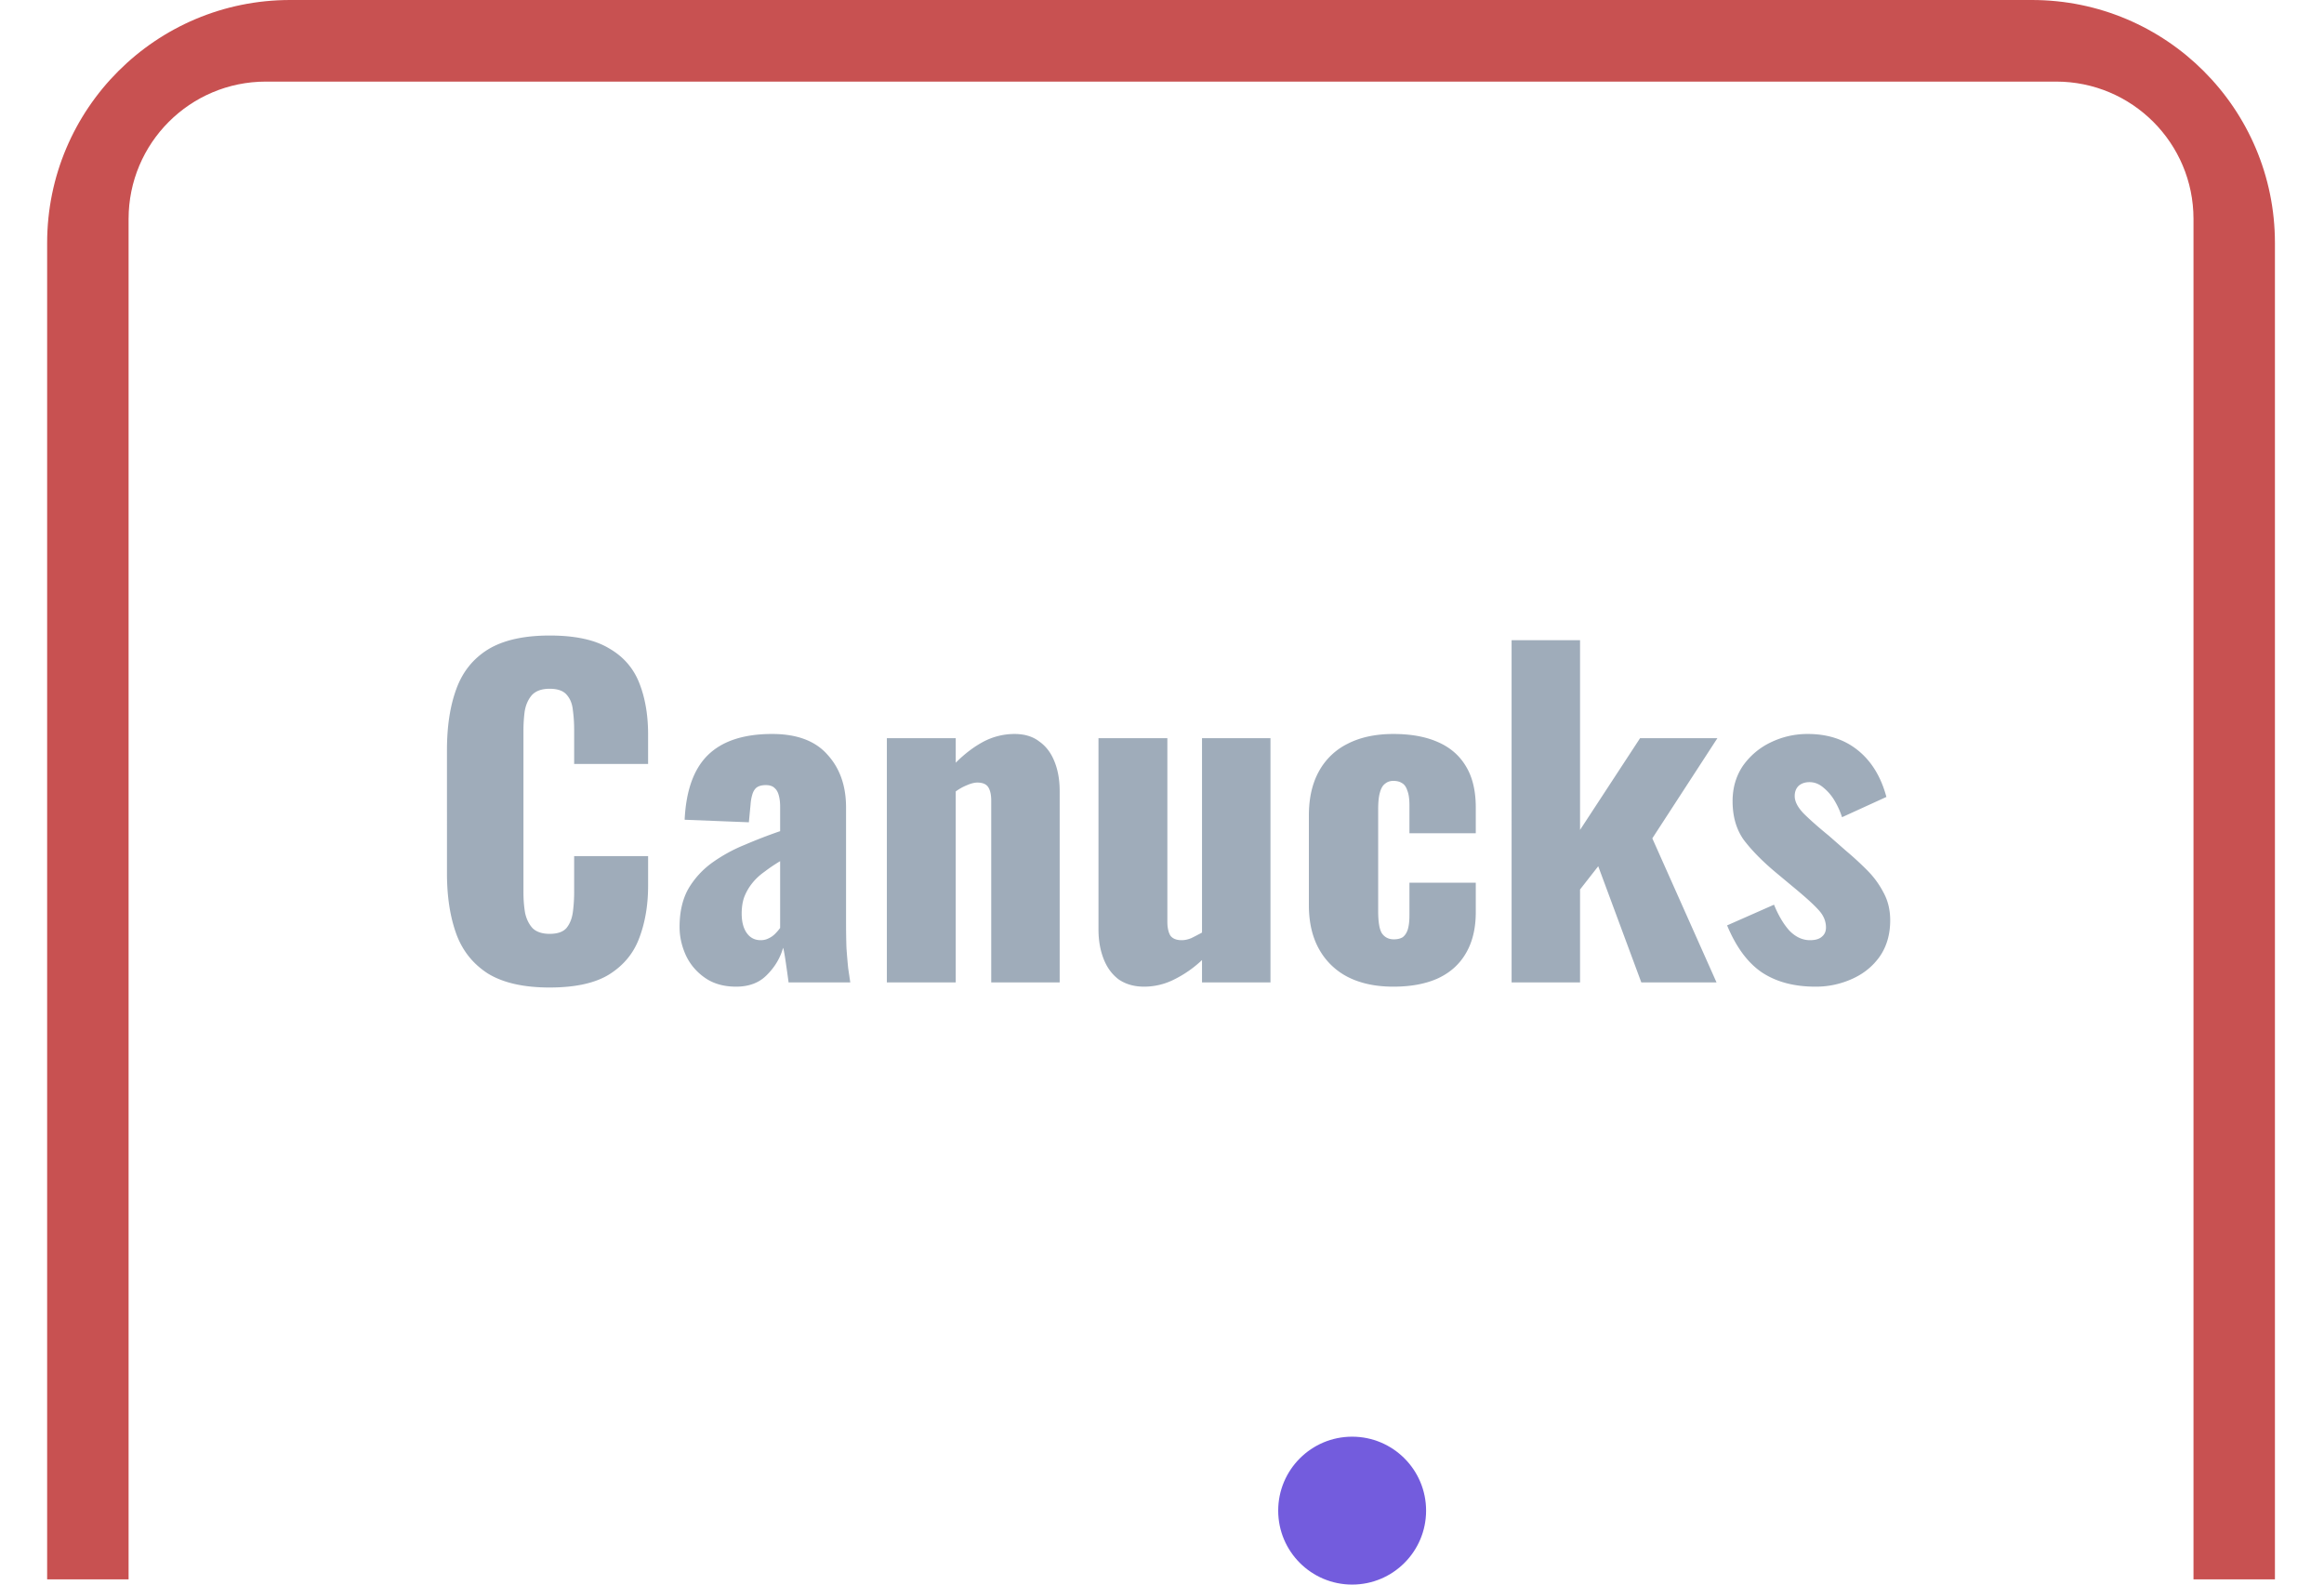 <svg xmlns="http://www.w3.org/2000/svg" width="220" height="150" fill="none" viewBox="0 0 220 150">
  <g class="Group 10">
    <path fill="#415A77" fill-opacity=".5" d="M52.032 93.48c-2.454 0-4.4-.44-5.84-1.32-1.414-.907-2.414-2.16-3-3.76-.587-1.627-.88-3.533-.88-5.72V71c0-2.24.293-4.16.88-5.76.586-1.627 1.586-2.88 3-3.76 1.44-.88 3.386-1.32 5.84-1.32 2.4 0 4.266.4 5.6 1.2 1.36.773 2.32 1.867 2.88 3.28.56 1.413.84 3.04.84 4.88v2.8h-7v-3.24c0-.64-.04-1.253-.12-1.84-.054-.587-.24-1.067-.56-1.44-.32-.4-.867-.6-1.64-.6-.747 0-1.307.2-1.68.6-.347.4-.574.907-.68 1.52-.08.587-.12 1.213-.12 1.88v15.24c0 .72.053 1.387.16 2 .133.587.373 1.067.72 1.44.373.347.906.52 1.6.52.746 0 1.28-.187 1.6-.56.32-.4.52-.907.6-1.52.08-.613.12-1.24.12-1.88v-3.4h7v2.8c0 1.84-.28 3.493-.84 4.96-.534 1.44-1.48 2.587-2.84 3.44-1.334.827-3.214 1.24-5.64 1.24Zm17.659-.08c-1.174 0-2.16-.28-2.96-.84-.8-.56-1.4-1.267-1.8-2.12-.4-.88-.6-1.773-.6-2.68 0-1.44.28-2.653.84-3.64a8.108 8.108 0 0 1 2.28-2.48 14.878 14.878 0 0 1 3.08-1.68 46.65 46.65 0 0 1 3.32-1.28v-2.32c0-.4-.04-.747-.12-1.04-.08-.32-.214-.56-.4-.72-.187-.187-.467-.28-.84-.28-.374 0-.667.08-.88.24-.187.16-.32.387-.4.68-.08.267-.134.573-.16.92l-.16 1.68-6.08-.24c.133-2.773.866-4.813 2.2-6.12 1.36-1.333 3.386-2 6.08-2 2.346 0 4.093.653 5.24 1.96 1.173 1.28 1.76 2.947 1.76 5v10.8c0 .96.013 1.8.04 2.52.053.72.106 1.347.16 1.88.08.533.146.987.2 1.36h-5.84c-.08-.613-.174-1.28-.28-2-.107-.72-.187-1.147-.24-1.28-.267.96-.774 1.813-1.52 2.56-.72.747-1.694 1.12-2.92 1.12Zm2.32-4.4c.266 0 .506-.053.72-.16.24-.107.453-.253.64-.44.186-.187.346-.373.48-.56v-6.32c-.534.32-1.027.653-1.48 1-.454.32-.84.68-1.16 1.08-.32.4-.574.84-.76 1.32-.16.453-.24.973-.24 1.56 0 .773.16 1.387.48 1.84.32.453.76.68 1.32.68Zm11.943 4V69.88h6.52v2.32c.853-.853 1.733-1.52 2.64-2a6.304 6.304 0 0 1 2.92-.72c.96 0 1.747.24 2.36.72.64.453 1.12 1.093 1.44 1.92.32.8.48 1.72.48 2.76V93h-6.48V75.8c0-.56-.093-.987-.28-1.28-.187-.293-.533-.44-1.04-.44-.267 0-.587.08-.96.24a4.912 4.912 0 0 0-1.08.6V93h-6.52Zm24.354.4c-.934 0-1.734-.227-2.4-.68-.64-.48-1.12-1.133-1.44-1.96-.32-.827-.48-1.747-.48-2.76V69.88h6.52v17.36c0 .56.093 1 .28 1.32.213.293.573.44 1.08.44.293 0 .6-.067.92-.2.32-.16.653-.333 1-.52v-18.4h6.48V93h-6.48v-2.12a10.737 10.737 0 0 1-2.64 1.84 6.276 6.276 0 0 1-2.84.68Zm23.596 0c-1.68 0-3.12-.307-4.32-.92a6.488 6.488 0 0 1-2.72-2.64c-.64-1.147-.96-2.533-.96-4.16V77.2c0-1.653.32-3.053.96-4.2a6.244 6.244 0 0 1 2.72-2.6c1.2-.613 2.64-.92 4.32-.92 1.653 0 3.053.253 4.2.76 1.173.507 2.066 1.28 2.68 2.32.613 1.013.92 2.307.92 3.88v2.44h-6.28v-2.64c0-.613-.067-1.08-.2-1.4-.107-.347-.28-.587-.52-.72-.214-.133-.48-.2-.8-.2-.32 0-.587.093-.8.28-.214.16-.374.44-.48.84-.107.373-.16.907-.16 1.6v9.6c0 1.04.12 1.747.36 2.12.266.373.64.56 1.12.56.346 0 .626-.067.84-.2.213-.16.373-.4.48-.72.106-.347.16-.8.16-1.36v-3.08h6.28v2.8c0 1.547-.32 2.853-.96 3.92-.614 1.04-1.507 1.827-2.68 2.36-1.147.507-2.534.76-4.16.76Zm11.191-.4V60.6h6.48v17.96l5.68-8.68h7.32l-6.16 9.48 6.08 13.64h-7.12l-4.08-11-1.72 2.2V93h-6.48Zm28.76.4c-2.026 0-3.72-.453-5.08-1.36-1.333-.907-2.426-2.387-3.28-4.44l4.44-1.96c.427 1.04.92 1.867 1.48 2.48.587.587 1.227.88 1.92.88.507 0 .88-.107 1.12-.32.267-.213.4-.507.4-.88 0-.613-.24-1.173-.72-1.68-.453-.507-1.28-1.253-2.48-2.24l-1.68-1.4c-1.226-1.04-2.2-2.04-2.92-3-.693-.987-1.04-2.2-1.04-3.64 0-1.253.32-2.36.96-3.32a6.76 6.76 0 0 1 2.64-2.24 7.926 7.926 0 0 1 3.52-.8c1.894 0 3.48.52 4.76 1.56 1.28 1.04 2.174 2.507 2.68 4.4l-4.2 1.92a7.575 7.575 0 0 0-.68-1.52 4.585 4.585 0 0 0-1.08-1.28c-.4-.347-.84-.52-1.32-.52-.426 0-.773.12-1.04.36-.24.24-.36.56-.36.96 0 .507.28 1.053.84 1.64.587.587 1.387 1.293 2.4 2.12l1.64 1.44c.667.56 1.32 1.16 1.96 1.8a8.53 8.53 0 0 1 1.56 2.12c.427.773.64 1.653.64 2.64 0 1.333-.333 2.48-1 3.44-.666.933-1.546 1.64-2.64 2.12a8.282 8.282 0 0 1-3.44.72Z" class="Canucks"/>
    <path fill="#C85151" fill-rule="evenodd" d="M27.463 0c-12.702 0-23 10.297-23 23v126.509h7.71V20.724c0-7.18 5.82-13 13-13h169.473c7.18 0 13 5.82 13 13v128.785h7.709V23c0-12.703-10.298-23-23-23H27.463Z" class="Subtract" clip-rule="evenodd"/>
    <circle cx="128" cy="143" r="7" fill="#735CDD" class="Ellipse 13"/>
  </g>
</svg>
